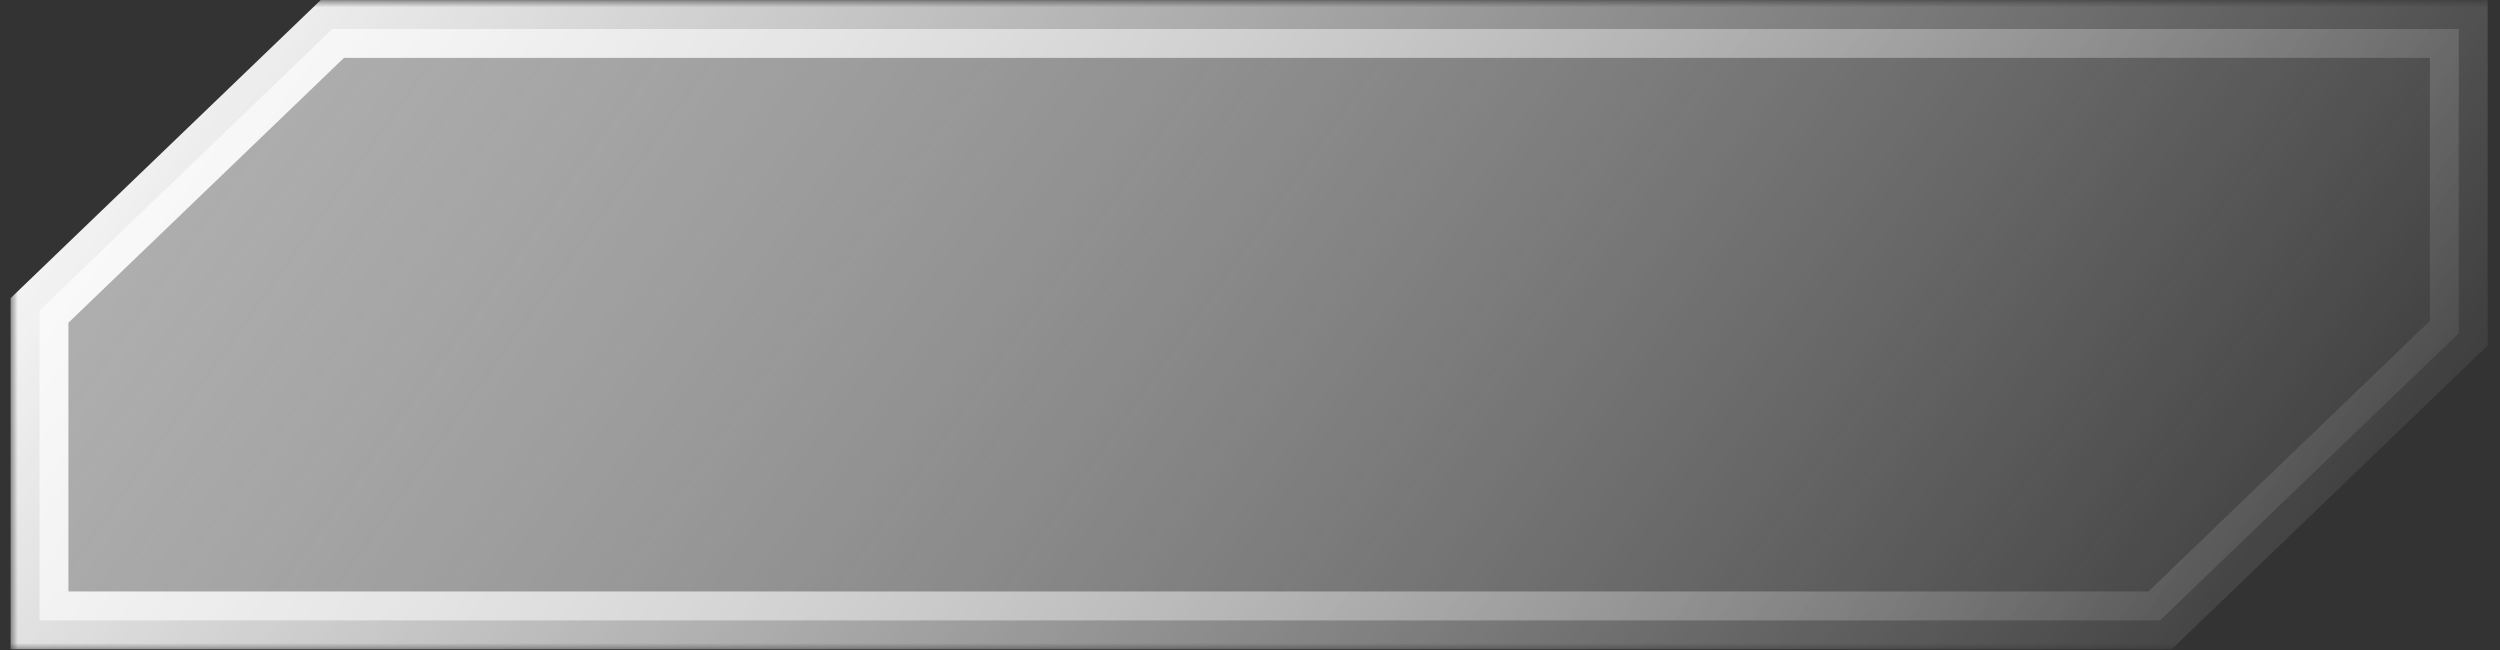<svg width="173" height="45" viewBox="0 0 173 45" fill="none" xmlns="http://www.w3.org/2000/svg">
<rect x="0" y="0" width="173" height="45" fill="#333333" stroke="none"/>
<mask id="path-1-outside-1_110_9974" maskUnits="userSpaceOnUse" x="0.734" y="0.005" width="172" height="45" fill="black">
<rect fill="white" x="0.734" y="0.005" width="172" height="45"/>
<path fill-rule="evenodd" clip-rule="evenodd" d="M2.734 42.931V21.483L22.997 2.005H170.146V23.058L149.472 42.931H2.734Z"/>
</mask>
<path fill-rule="evenodd" clip-rule="evenodd" d="M2.734 42.931V21.483L22.997 2.005H170.146V23.058L149.472 42.931H2.734Z" fill="url(#paint0_linear_110_9974)"/>
<path d="M2.734 21.483L1.348 20.041L0.734 20.631V21.483H2.734ZM2.734 42.931H0.734V44.931H2.734V42.931ZM22.997 2.005V0.005H22.191L21.611 0.563L22.997 2.005ZM170.146 2.005H172.146V0.005H170.146V2.005ZM170.146 23.058L171.532 24.5L172.146 23.91V23.058H170.146ZM149.472 42.931V44.931H150.277L150.858 44.373L149.472 42.931ZM0.734 21.483V42.931H4.734V21.483H0.734ZM21.611 0.563L1.348 20.041L4.12 22.924L24.383 3.447L21.611 0.563ZM170.146 0.005H22.997V4.005H170.146V0.005ZM172.146 23.058V2.005H168.146V23.058H172.146ZM150.858 44.373L171.532 24.5L168.76 21.616L148.086 41.489L150.858 44.373ZM2.734 44.931H149.472V40.931H2.734V44.931Z" fill="url(#paint1_linear_110_9974)" mask="url(#path-1-outside-1_110_9974)"/>
<defs>
<linearGradient id="paint0_linear_110_9974" x1="2.734" y1="2.005" x2="133.014" y2="94.969" gradientUnits="userSpaceOnUse">
<stop stop-color="#B3B3B3"/>
<stop offset="1" stop-color="white" stop-opacity="0"/>
</linearGradient>
<linearGradient id="paint1_linear_110_9974" x1="2.734" y1="2.005" x2="133.014" y2="94.969" gradientUnits="userSpaceOnUse">
<stop stop-color="white"/>
<stop offset="1" stop-color="white" stop-opacity="0"/>
</linearGradient>
</defs>
</svg>
